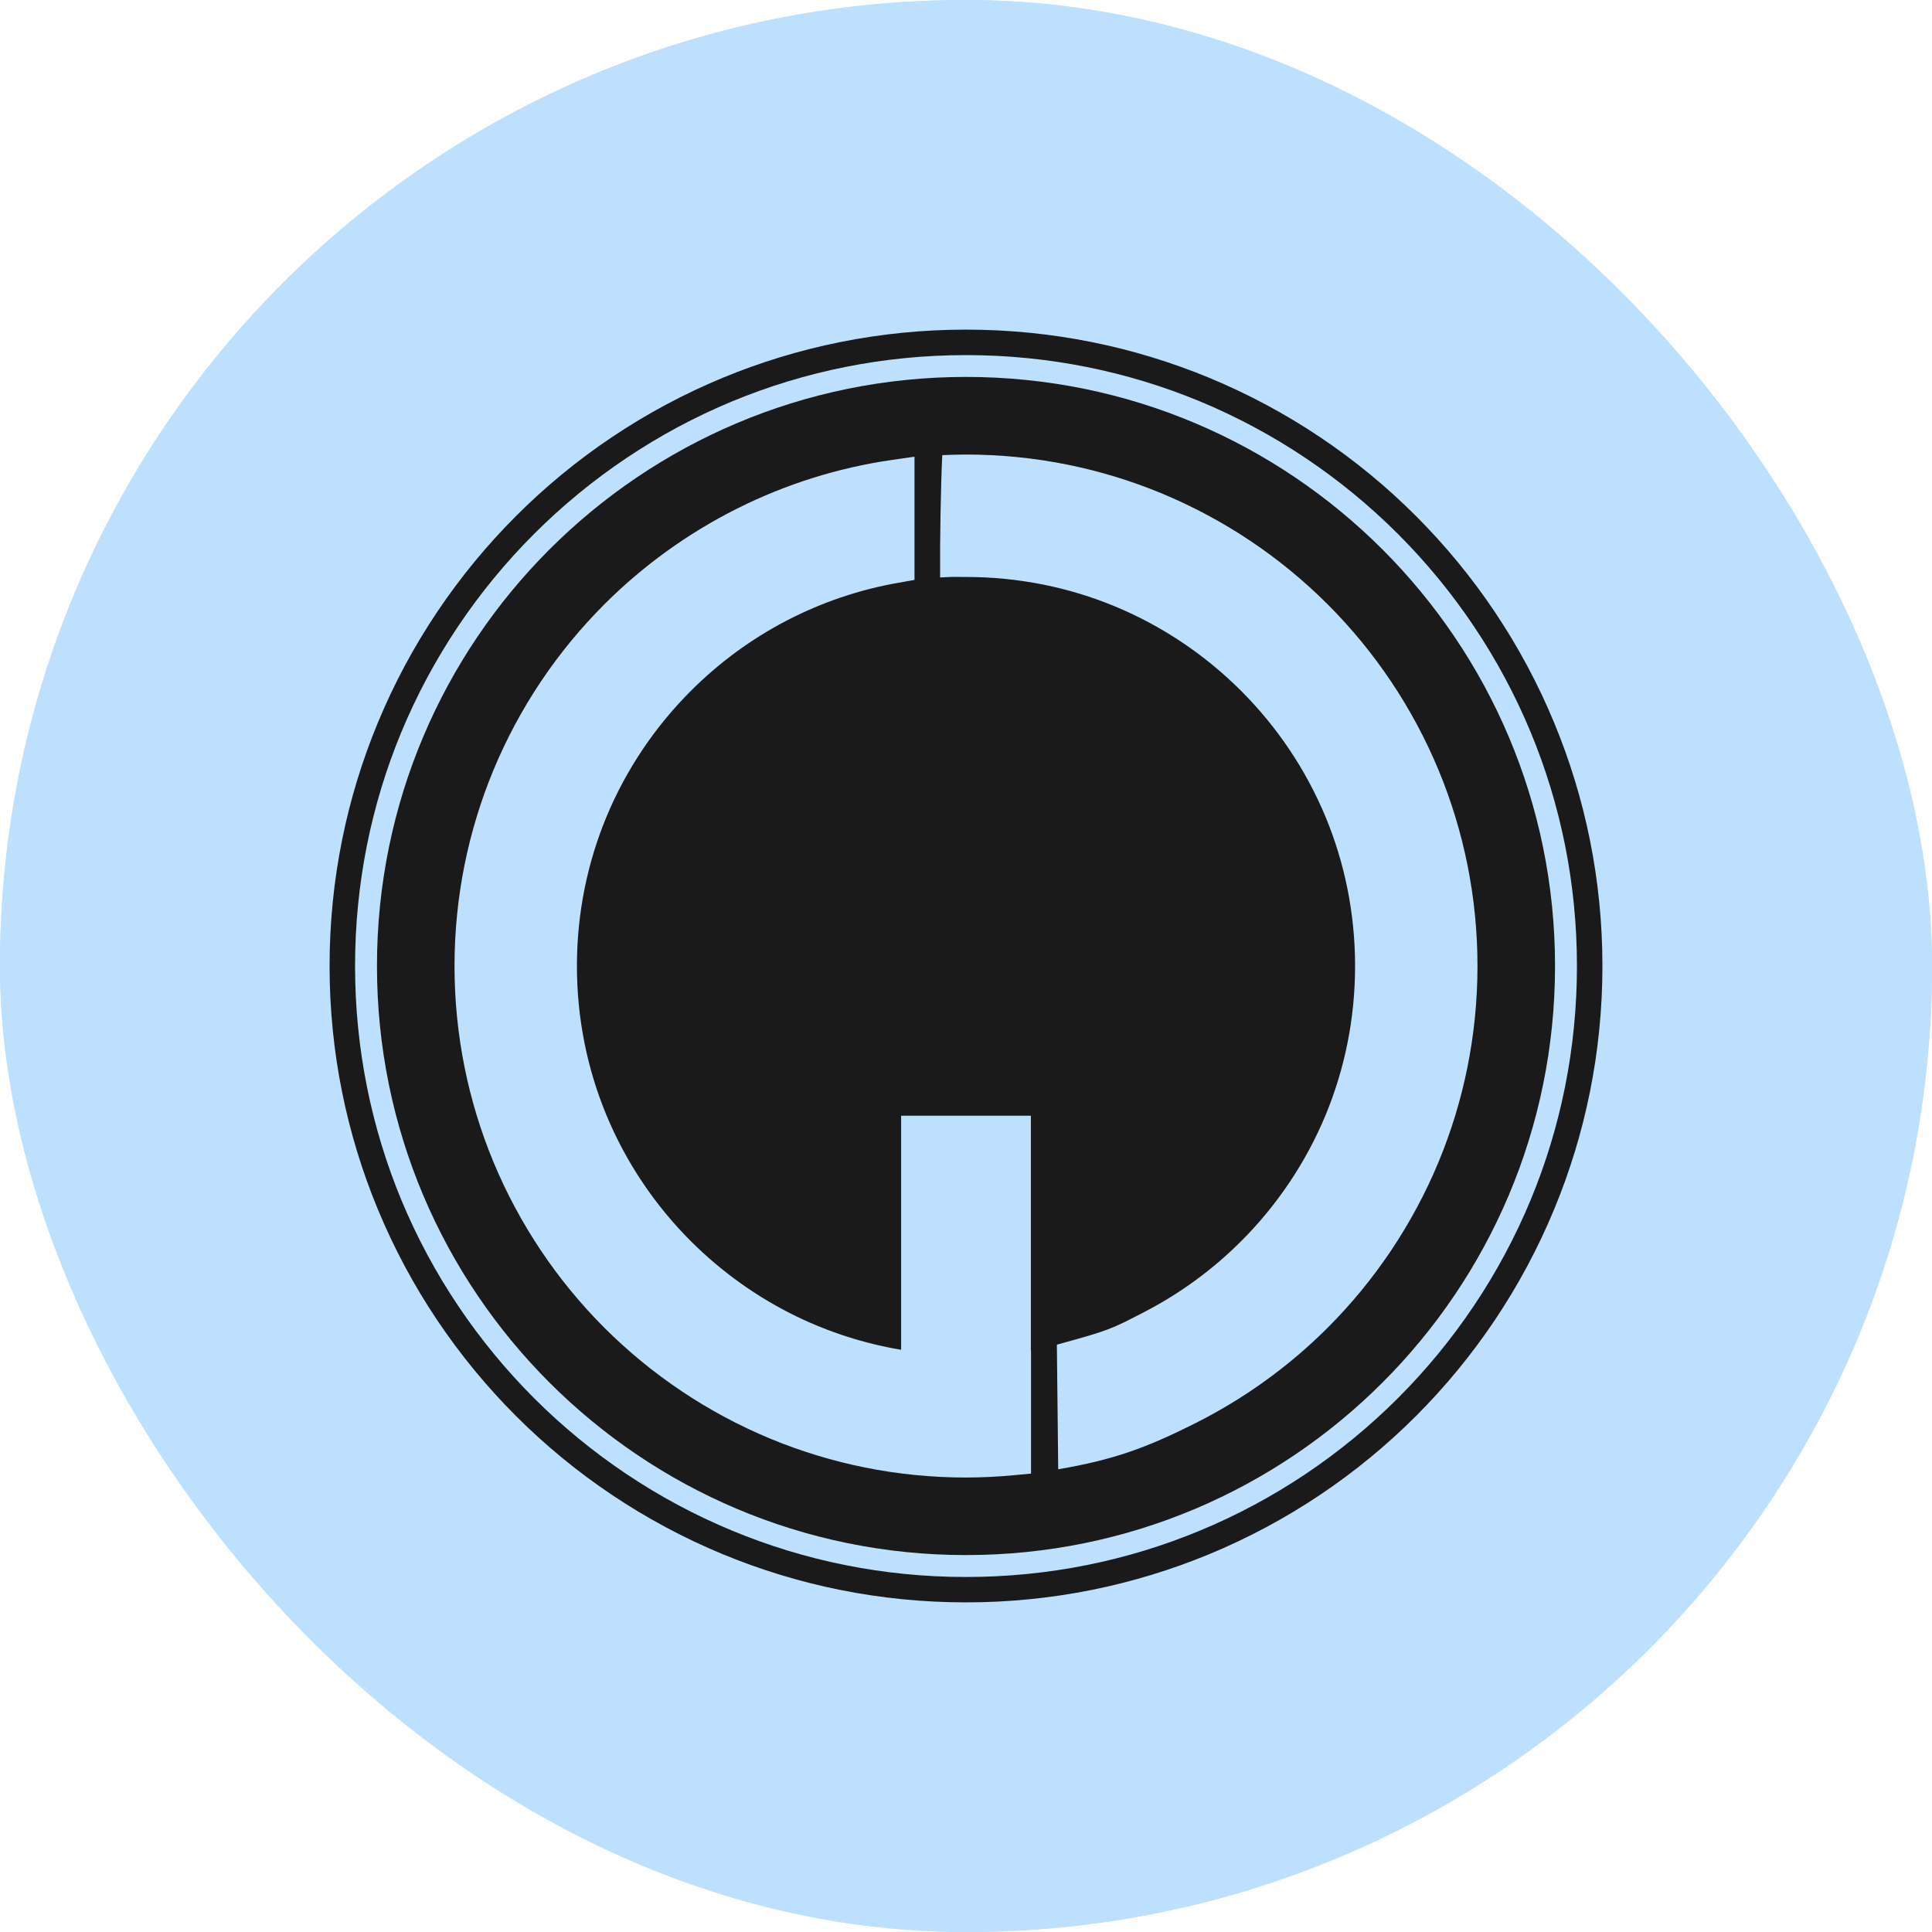 <svg width="85" height="85" viewBox="0 0 85 85" fill="none" xmlns="http://www.w3.org/2000/svg">
<rect width="85" height="85" rx="42.5" fill="#BEE0FF"/>
<rect width="85" height="85" rx="42.5" fill="#BEE0FF"/>
<path d="M60.824 24.174C56.135 19.485 49.658 16.583 42.498 16.583C35.342 16.583 28.865 19.485 24.173 24.174C19.483 28.864 16.585 35.344 16.585 42.5C16.585 49.656 19.483 56.136 24.173 60.826C28.865 65.515 35.342 68.417 42.498 68.417C49.658 68.417 56.135 65.518 60.824 60.826C65.516 56.136 68.415 49.656 68.415 42.5C68.415 35.344 65.516 28.867 60.824 24.174ZM42.498 19.998C45.544 19.998 48.449 20.606 51.102 21.704C53.86 22.848 56.34 24.517 58.412 26.589C60.484 28.661 62.154 31.138 63.298 33.899C64.396 36.553 65.003 39.458 65.003 42.5C65.003 45.542 64.396 48.451 63.298 51.104C62.154 53.862 60.484 56.342 58.412 58.414C56.72 60.107 54.749 61.531 52.576 62.623C50.459 63.685 49.027 64.221 46.557 64.642L46.498 59.159C48.779 58.535 48.874 58.489 50.397 57.695C51.952 56.885 53.373 55.839 54.605 54.607C56.187 53.026 57.458 51.14 58.324 49.052C59.157 47.036 59.618 44.827 59.618 42.5C59.618 40.177 59.157 37.964 58.324 35.951C57.458 33.863 56.187 31.978 54.605 30.396C53.024 28.815 51.138 27.543 49.05 26.677C47.037 25.844 44.825 25.384 42.498 25.384C41.855 25.384 42.028 25.37 41.361 25.406C41.348 23.854 41.391 21.299 41.456 20.024C41.838 20.008 42.185 19.998 42.498 19.998ZM39.535 25.638C37.789 25.942 36.133 26.511 34.607 27.305C33.048 28.115 31.63 29.161 30.395 30.396C28.813 31.978 27.542 33.863 26.676 35.951C25.843 37.964 25.382 40.177 25.382 42.5C25.382 44.827 25.843 47.036 26.676 49.052C27.542 51.14 28.813 53.026 30.395 54.607C31.754 55.963 33.336 57.094 35.077 57.934C36.502 58.62 38.035 59.113 39.646 59.385V49.088H45.354V59.407H45.361V64.832L44.596 64.904C44.24 64.936 43.89 64.963 43.547 64.979C43.165 64.995 42.815 65.005 42.498 65.005C39.456 65.005 36.551 64.397 33.898 63.299C31.14 62.156 28.659 60.483 26.588 58.414C24.516 56.342 22.846 53.862 21.702 51.104C20.604 48.451 19.997 45.542 19.997 42.5C19.997 39.458 20.604 36.553 21.702 33.899C22.846 31.138 24.516 28.661 26.588 26.589C28.28 24.897 30.251 23.468 32.427 22.377C34.545 21.315 36.852 20.577 39.276 20.23L40.234 20.093V25.514L39.535 25.638Z" fill="#1A1A1A"/>
<path d="M42.498 14.502C46.289 14.502 49.903 15.257 53.203 16.623C56.635 18.044 59.719 20.122 62.298 22.704C64.876 25.282 66.957 28.367 68.376 31.795C69.745 35.095 70.5 38.713 70.5 42.5C70.5 46.291 69.745 49.905 68.376 53.205C66.957 56.636 64.876 59.721 62.298 62.299C59.719 64.878 56.635 66.956 53.203 68.377C49.903 69.743 46.289 70.498 42.498 70.498C38.711 70.498 35.093 69.743 31.793 68.377C28.365 66.956 25.28 64.878 22.702 62.299C20.124 59.721 18.042 56.636 16.624 53.205C15.255 49.905 14.5 46.291 14.5 42.5C14.5 38.713 15.255 35.095 16.624 31.795C18.042 28.367 20.124 25.282 22.702 22.704C25.28 20.122 28.365 18.044 31.793 16.623C35.093 15.257 38.711 14.502 42.498 14.502ZM52.782 17.655C49.615 16.345 46.145 15.623 42.498 15.623C38.855 15.623 35.384 16.345 32.218 17.655C28.934 19.018 25.973 21.015 23.493 23.495C21.013 25.975 19.016 28.936 17.653 32.22C16.343 35.383 15.621 38.856 15.621 42.5C15.621 46.147 16.343 49.617 17.653 52.784C19.016 56.068 21.013 59.028 23.493 61.509C25.973 63.989 28.934 65.985 32.218 67.345C35.384 68.659 38.855 69.381 42.498 69.381C46.145 69.381 49.615 68.659 52.782 67.345C56.066 65.985 59.026 63.989 61.507 61.509C63.987 59.028 65.984 56.068 67.346 52.784C68.657 49.617 69.379 46.147 69.379 42.5C69.379 38.856 68.657 35.383 67.346 32.22C65.984 28.936 63.987 25.975 61.507 23.495C59.026 21.015 56.066 19.018 52.782 17.655Z" fill="#1A1A1A"/>
</svg>
